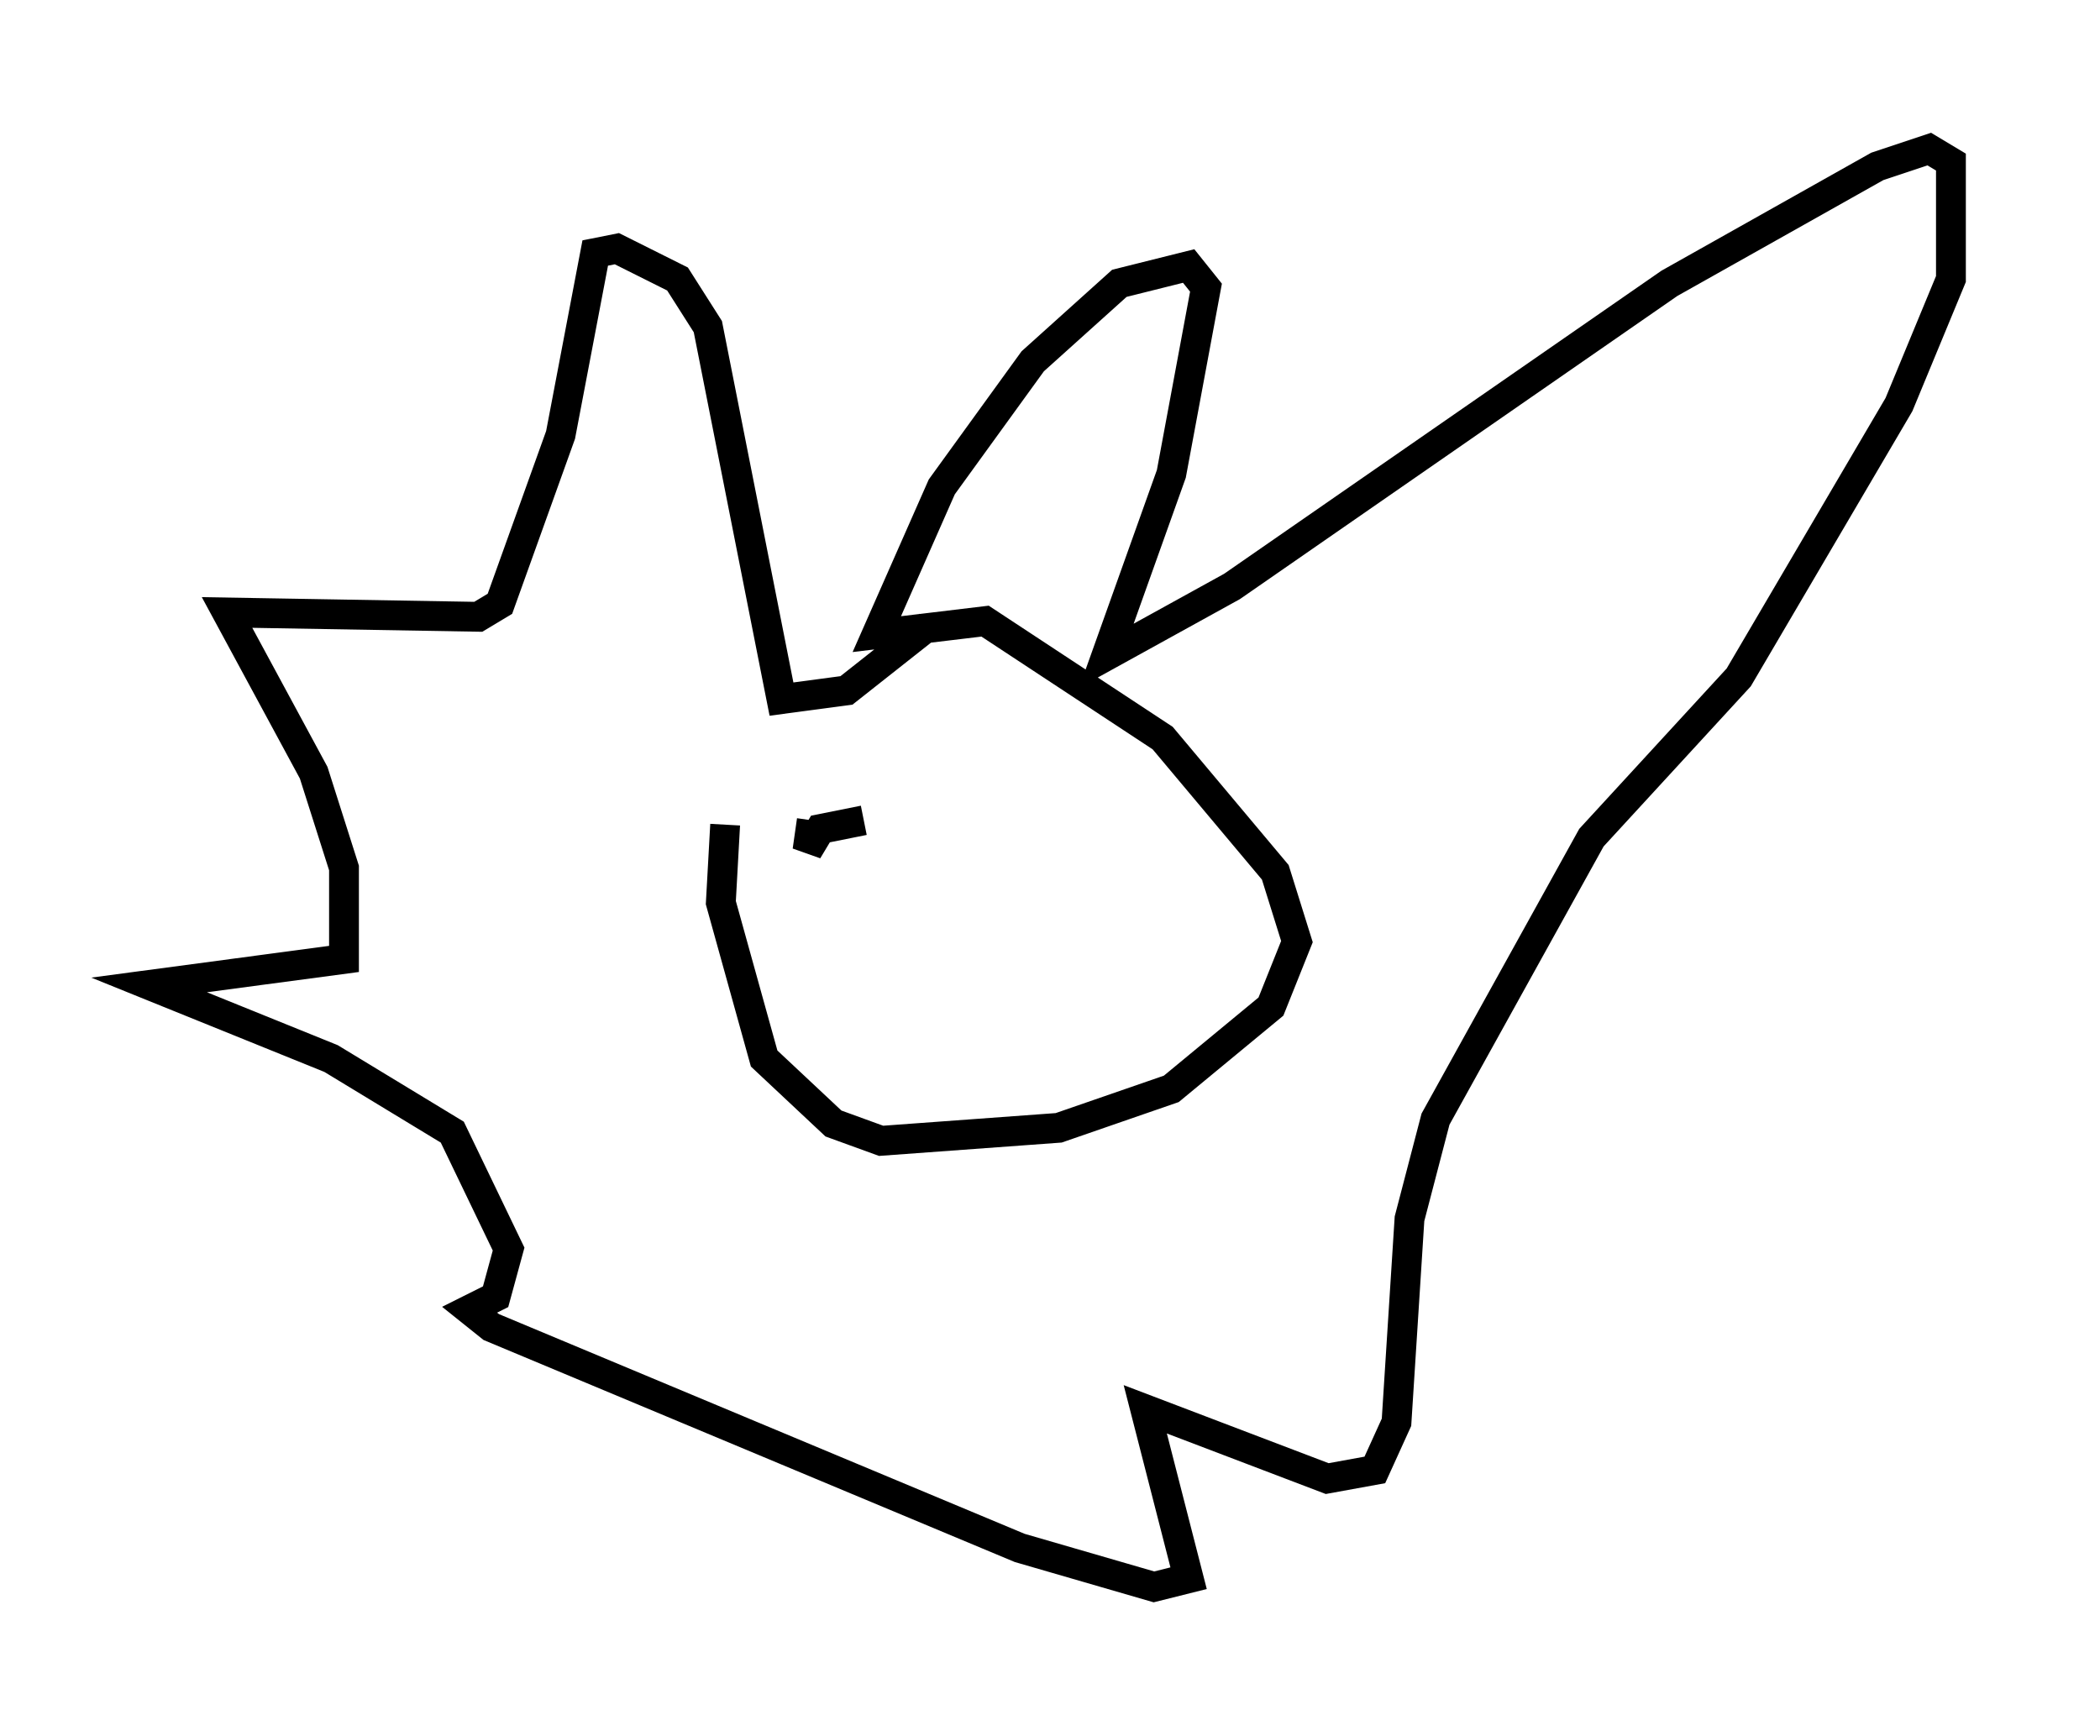 <?xml version="1.0" encoding="utf-8" ?>
<svg baseProfile="full" height="58.223" version="1.1" width="70.424" xmlns="http://www.w3.org/2000/svg" xmlns:ev="http://www.w3.org/2001/xml-events" xmlns:xlink="http://www.w3.org/1999/xlink"><defs /><rect fill="white" height="58.223" width="70.424" x="0" y="0" /><path d="M28.385, 22.14 m-4.067, 5.52 l-0.145, 2.615 1.453, 5.229 l2.324, 2.179 1.598, 0.581 l5.955, -0.436 3.777, -1.307 l3.341, -2.76 0.872, -2.179 l-0.726, -2.324 -3.777, -4.503 l-5.955, -3.922 -3.631, 0.436 l2.179, -4.939 3.05, -4.212 l2.905, -2.615 2.324, -0.581 l0.581, 0.726 -1.162, 6.246 l-2.179, 6.101 4.212, -2.324 l14.67, -10.168 6.972, -3.922 l1.743, -0.581 0.726, 0.436 l0.0, 3.922 -1.743, 4.212 l-5.374, 9.151 -4.939, 5.374 l-5.229, 9.441 -0.872, 3.341 l-0.436, 6.827 -0.726, 1.598 l-1.598, 0.291 -6.101, -2.324 l1.453, 5.665 -1.162, 0.291 l-4.503, -1.307 -17.721, -7.408 l-0.726, -0.581 0.872, -0.436 l0.436, -1.598 -1.888, -3.922 l-4.067, -2.469 -6.101, -2.469 l6.536, -0.872 0.0, -3.05 l-1.017, -3.196 -2.905, -5.374 l8.425, 0.145 0.726, -0.436 l2.034, -5.665 1.162, -6.101 l0.726, -0.145 2.034, 1.017 l1.017, 1.598 2.469, 12.492 l2.179, -0.291 2.76, -2.179 m-2.179, 6.536 l-1.453, 0.291 -0.436, 0.726 l0.145, -1.017 m9.006, -0.291 " fill="none" stroke="black" stroke-width="1" /></svg>